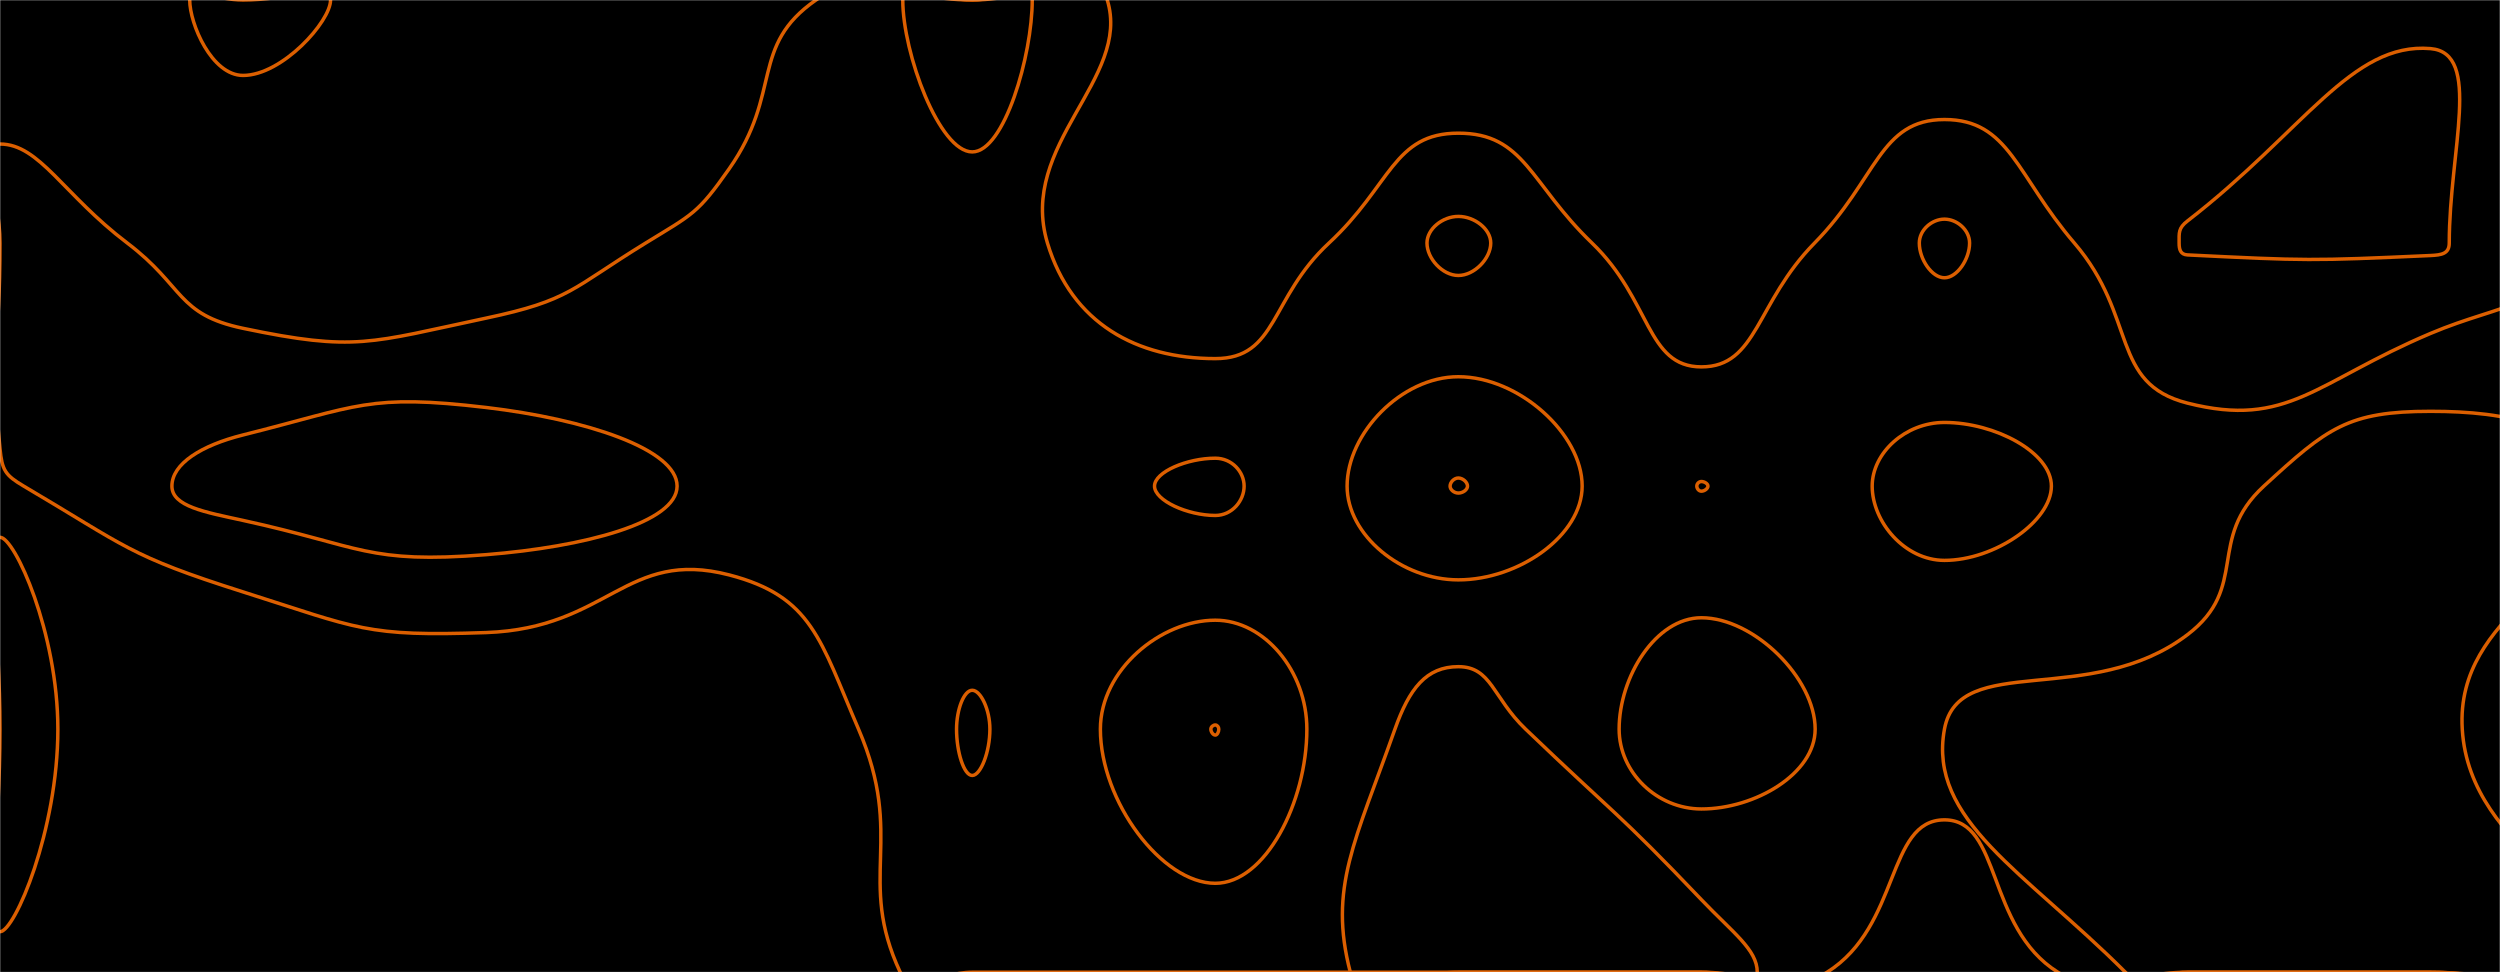<svg xmlns="http://www.w3.org/2000/svg" version="1.1" xmlns:xlink="http://www.w3.org/1999/xlink" xmlns:svgjs="http://svgjs.dev/svgjs" width="1440" height="560" preserveAspectRatio="none" viewBox="0 0 1440 560"><g mask="url(&quot;#SvgjsMask1008&quot;)" fill="none"><rect width="1440" height="560" x="0" y="0" fill="rgba(0, 0, 0, 1)"></rect><path d="M1260 127.27C1254.68 131.39 1255.17 133.94 1255.17 140C1255.17 143.72 1255.92 146.63 1260 146.83C1328.33 150.22 1330.99 150.31 1400 147.18C1406.38 146.89 1410.77 146.15 1410.77 140C1410.77 86.56 1429.85 30.52 1400 28C1354.47 24.16 1327.09 75.39 1260 127.27" stroke="rgba(220, 95, 0, 1)" stroke-width="2"></path><path d="M840 275.33C837.56 275.33 835.25 277.76 835.25 280C835.25 282.09 837.57 284 840 284C842.59 284 845.28 282.1 845.28 280C845.28 277.77 842.58 275.33 840 275.33" stroke="rgba(220, 95, 0, 1)" stroke-width="2"></path><path d="M700 417.59C698.79 417.59 697.45 418.69 697.45 420C697.45 421.6 698.81 423.41 700 423.41C701.1 423.41 702.03 421.62 702.03 420C702.03 418.71 701.08 417.59 700 417.59" stroke="rgba(220, 95, 0, 1)" stroke-width="2"></path><path d="M0 82.96C22.72 82.96 36.32 111.94 73.33 140C106.32 165.02 101.62 181.09 140 189.12C204.95 202.71 212.78 197.48 280 183.24C328.72 172.92 329.04 166.32 371.88 140C399.04 123.31 401.82 123.17 420 97.22C450.88 53.17 431.61 26.66 470 0C501.61 -21.95 515 0 560 0C598.89 0 630.19 -24.53 637.78 0C651.85 45.47 586.18 83.07 603.33 140C617.29 186.35 654.85 206.56 700 206.56C735.92 206.56 731.29 171.72 765.48 140C801.29 106.79 802.49 76.71 840 76.71C878.25 76.71 881.19 105.57 917 140C951.19 172.87 948.2 211.32 980 211.32C1012.28 211.32 1011.33 174.43 1045.17 140C1081.33 103.2 1082.59 68.85 1120 68.85C1157.41 68.85 1161.39 100.99 1194.83 140C1231.39 182.66 1215.2 220.84 1260 232.2C1317.79 246.86 1333.69 220.09 1400 192.05C1442.73 173.99 1468.43 178.04 1478.08 140C1492.78 82.01 1429.8 42.73 1448.7 0C1460.76 -27.27 1521.98 -27.63 1540 0C1567.63 42.37 1540 70 1540 140C1540 210 1540 210 1540 280C1540 350 1540 350 1540 420C1540 490 1575 525 1540 560C1505 595 1470 560 1400 560C1330 560 1330 560 1260 560C1222.66 560 1213.73 577.8 1185.33 560C1143.73 533.92 1153.02 472.24 1120 472.24C1086.56 472.24 1094.74 533.47 1052.41 560C1024.74 577.35 1016.2 560 980 560C910 560 910 560 840 560C770 560 770 560 700 560C630 560 630 560 560 560C539.26 560 525.92 575.82 518.52 560C493.18 505.82 521.64 483 494.52 420C472.38 368.57 467.87 343.57 420 331.15C360.61 315.75 350.48 361.9 280 364.36C210.48 366.79 206.98 362.16 140 340.94C73.81 319.98 72.89 314.89 13.66 280C2.89 273.65 1.21 270.86 0 258.46C-5.62 200.86 0 199.23 0 140C0 111.48 -13.95 82.96 0 82.96" stroke="rgba(220, 95, 0, 1)" stroke-width="2"></path><path d="M140 43.45C121.97 43.45 109.27 13.77 109.27 0C109.27 -7.95 124.63 0 140 0C165.2 0 190.4 -9.36 190.4 0C190.4 12.36 162.54 43.45 140 43.45" stroke="rgba(220, 95, 0, 1)" stroke-width="2"></path><path d="M840 217C807.12 217 775.93 249.73 775.93 280C775.93 308.23 807.26 334 840 334C874.95 334 911.32 308.35 911.32 280C911.32 249.85 874.82 217 840 217" stroke="rgba(220, 95, 0, 1)" stroke-width="2"></path><path d="M1120 243.33C1097.49 243.33 1078.38 260.86 1078.38 280C1078.38 300.59 1097.13 322.78 1120 322.78C1148.74 322.78 1181.6 300.31 1181.6 280C1181.6 260.59 1149.1 243.33 1120 243.33" stroke="rgba(220, 95, 0, 1)" stroke-width="2"></path><path d="M0 309.47C8.51 309.47 33.33 364.61 33.33 420C33.33 478.21 8.5 536.67 0 536.67C-8.17 536.67 0 478.34 0 420C0 364.74 -8.15 309.47 0 309.47" stroke="rgba(220, 95, 0, 1)" stroke-width="2"></path><path d="M700 357.24C668.68 357.24 633.82 385.78 633.82 420C633.82 461.55 669.23 508.78 700 508.78C728.7 508.78 752.75 462.24 752.75 420C752.75 386.47 728.15 357.24 700 357.24" stroke="rgba(220, 95, 0, 1)" stroke-width="2"></path><path d="M980 355.83C953.74 355.83 932.62 389.87 932.62 420C932.62 444.94 954.48 465.97 980 465.97C1010.94 465.97 1045.53 445.66 1045.53 420C1045.53 390.59 1010.19 355.83 980 355.83" stroke="rgba(220, 95, 0, 1)" stroke-width="2"></path><path d="M560 87.5C541.15 87.5 520 30.9 520 0C520 -12.85 540 0 560 0C577.29 0 594.57 -11.76 594.57 0C594.57 31.99 578.43 87.5 560 87.5" stroke="rgba(220, 95, 0, 1)" stroke-width="2"></path><path d="M821.94 140C821.94 131.89 830.91 124.66 840 124.66C849.27 124.66 858.67 131.87 858.67 140C858.67 148.88 849.26 158.67 840 158.67C830.89 158.67 821.94 148.89 821.94 140" stroke="rgba(220, 95, 0, 1)" stroke-width="2"></path><path d="M1105.52 140C1105.52 132.45 1112.76 126.23 1120 126.23C1127.24 126.23 1134.48 132.45 1134.48 140C1134.48 149.33 1127.24 160 1120 160C1112.76 160 1105.52 149.33 1105.52 140" stroke="rgba(220, 95, 0, 1)" stroke-width="2"></path><path d="M1540 127.27C1529.61 127.27 1499.42 48.81 1499.42 0C1499.42 -14.83 1535.09 -15.38 1540 0C1555.38 48.25 1549.9 127.27 1540 127.27" stroke="rgba(220, 95, 0, 1)" stroke-width="2"></path><path d="M99.02 280C99.02 267.05 116.13 256.5 140 250.53C206.62 233.86 212.22 226.72 280 234.71C337.22 241.46 390 258.62 390 280C390 301.01 336.57 315.02 280 319.49C211.57 324.9 208.46 314.7 140 299.76C117.97 294.95 99.02 291.67 99.02 280" stroke="rgba(220, 95, 0, 1)" stroke-width="2"></path><path d="M665 280C665 271.8 683.87 263.93 700 263.93C709.68 263.93 716.61 271.86 716.61 280C716.61 288.35 709.77 296.9 700 296.9C683.97 296.9 665 288.28 665 280" stroke="rgba(220, 95, 0, 1)" stroke-width="2"></path><path d="M977.36 280C977.36 278.65 978.56 277.36 980 277.36C981.77 277.36 983.78 278.63 983.78 280C983.78 281.41 981.76 282.92 980 282.92C978.55 282.92 977.36 281.43 977.36 280" stroke="rgba(220, 95, 0, 1)" stroke-width="2"></path><path d="M1304 280C1340.57 246.4 1352.34 236.92 1400 236.92C1444.55 236.92 1484.9 244.69 1488.42 280C1494.03 336.23 1414.22 351.76 1418.26 420C1422.51 491.76 1510.58 517.25 1505 560C1501.45 587.25 1452.5 560 1400 560C1330 560 1330 560 1260 560C1242.11 560 1236.13 571.91 1224.22 560C1166.13 501.91 1110.39 472.25 1120 420C1128.28 375.03 1203.92 408.23 1260 365.56C1295.92 338.23 1270.57 310.72 1304 280" stroke="rgba(220, 95, 0, 1)" stroke-width="2"></path><path d="M550.97 420C550.97 408.67 555.24 397.6 560 397.6C564.85 397.6 570.18 408.64 570.18 420C570.18 433.18 564.84 446.67 560 446.67C555.23 446.67 550.97 433.21 550.97 420" stroke="rgba(220, 95, 0, 1)" stroke-width="2"></path><path d="M803.48 420C811.72 396.69 821.47 384 840 384C859.12 384 859.67 401.69 878.77 420C929.67 468.8 931.45 467.26 980 518.21C998.16 537.26 1012.18 547.02 1012.18 560C1012.18 567.92 996.09 560 980 560C910 560 910 560 840 560C808.89 560 783.33 581.29 777.78 560C765.07 511.29 780.61 484.69 803.48 420" stroke="rgba(220, 95, 0, 1)" stroke-width="2"></path></g><defs><mask id="SvgjsMask1008"><rect width="1440" height="560" fill="#ffffff"></rect></mask></defs></svg>
